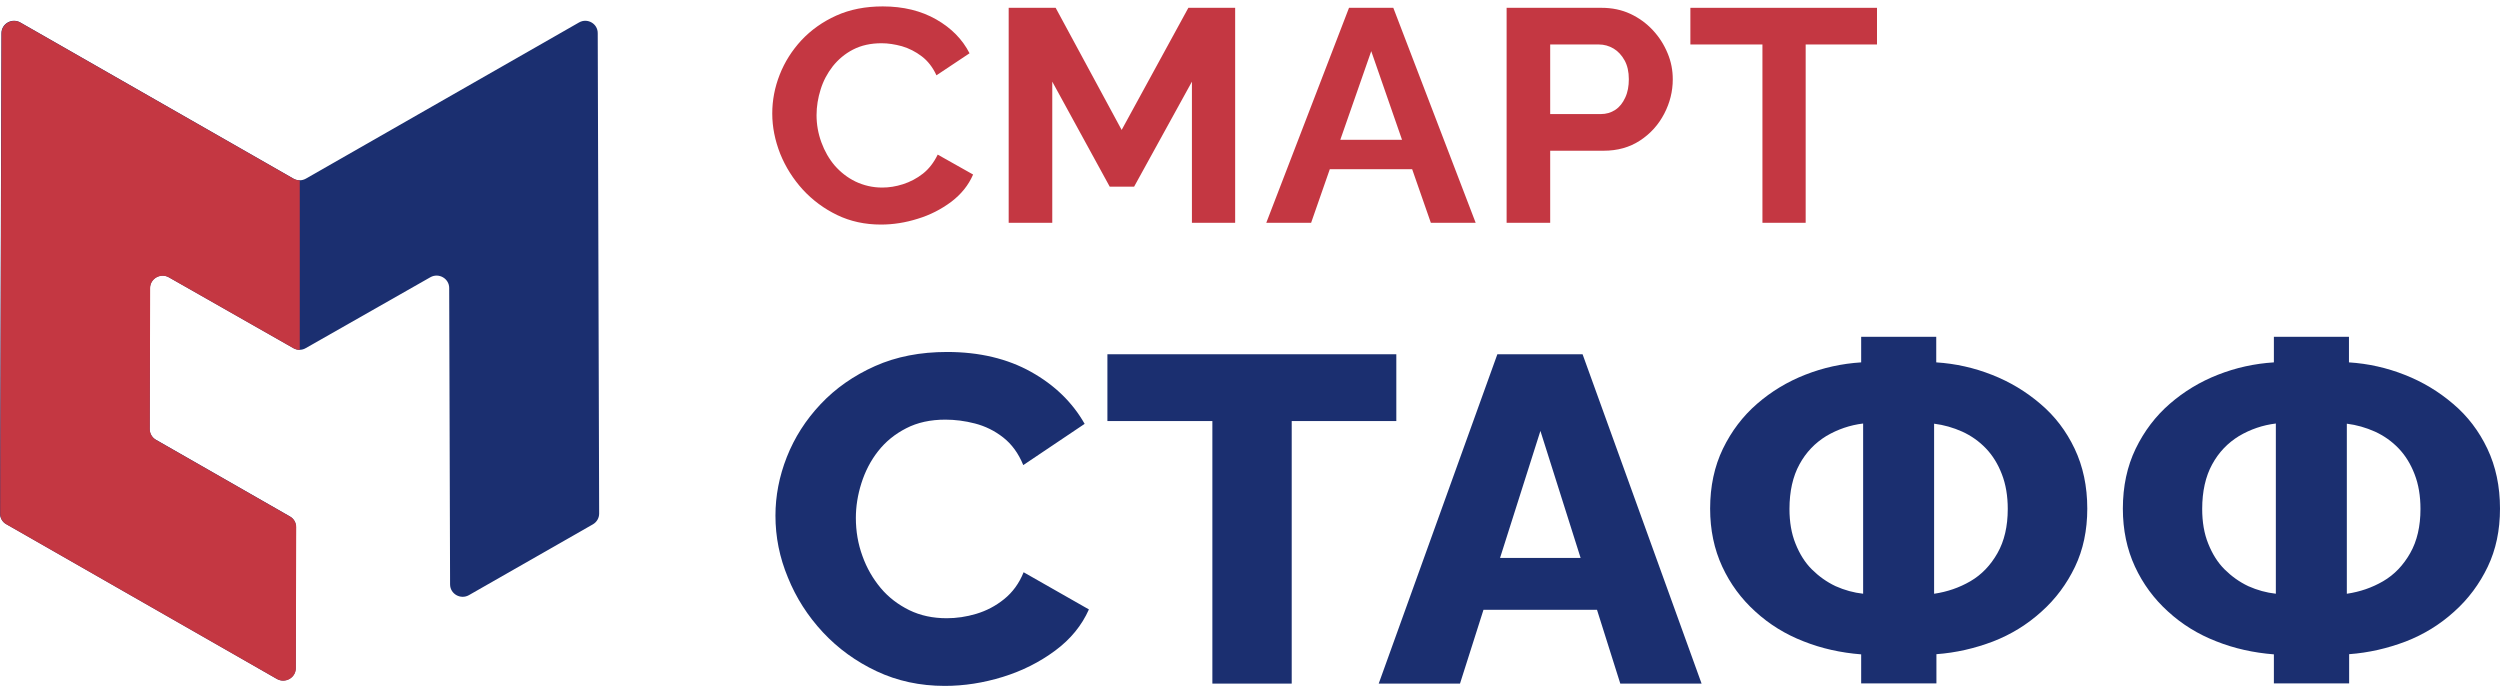 <svg width="195" height="54" viewBox="0 0 195 54" fill="none" xmlns="http://www.w3.org/2000/svg">
	<path d="M60.485 40.222C60.485 38.683 60.777 37.157 61.373 35.645C61.97 34.133 62.844 32.759 64.01 31.522C65.175 30.285 66.591 29.295 68.256 28.553C69.921 27.811 71.794 27.454 73.876 27.454C76.387 27.454 78.58 27.976 80.425 29.007C82.271 30.038 83.658 31.398 84.602 33.061L79.815 36.278C79.44 35.357 78.913 34.642 78.247 34.12C77.581 33.597 76.845 33.24 76.054 33.034C75.263 32.828 74.486 32.732 73.737 32.732C72.585 32.732 71.558 32.952 70.684 33.405C69.796 33.859 69.075 34.45 68.492 35.192C67.909 35.934 67.479 36.773 67.188 37.694C66.896 38.614 66.757 39.522 66.757 40.401C66.757 41.432 66.924 42.422 67.271 43.37C67.604 44.305 68.089 45.143 68.7 45.872C69.311 46.6 70.06 47.164 70.92 47.59C71.794 48.016 72.766 48.222 73.848 48.222C74.597 48.222 75.374 48.112 76.151 47.878C76.928 47.645 77.65 47.274 78.316 46.737C78.982 46.202 79.496 45.501 79.842 44.635L84.935 47.535C84.38 48.785 83.506 49.858 82.299 50.751C81.091 51.645 79.731 52.332 78.219 52.799C76.706 53.266 75.194 53.5 73.695 53.5C71.753 53.5 69.99 53.115 68.381 52.359C66.771 51.603 65.37 50.586 64.19 49.322C63.011 48.057 62.095 46.628 61.457 45.047C60.804 43.48 60.485 41.872 60.485 40.222Z" fill="#1B2F70"></path>
	<path d="M108.899 32.842H100.753V53.321H94.565V32.842H86.378V27.632H108.913V32.842H108.899Z" fill="#1B2F70"></path>
	<path d="M116.794 27.632H123.441L132.724 53.321H126.383L124.565 47.562H115.712L113.88 53.321H107.539L116.794 27.632ZM123.288 43.521L120.152 33.611L117.003 43.521H123.288Z" fill="#1B2F70"></path>
	<path d="M145.171 53.321V51.04C143.589 50.916 142.091 50.586 140.675 50.023C139.26 49.473 138.011 48.703 136.915 47.7C135.819 46.71 134.958 45.542 134.334 44.195C133.71 42.848 133.39 41.336 133.39 39.673C133.39 37.941 133.723 36.374 134.389 34.999C135.056 33.625 135.944 32.457 137.054 31.495C138.164 30.532 139.413 29.776 140.814 29.227C142.216 28.677 143.659 28.361 145.171 28.265V26.271H151.027V28.265C152.539 28.361 153.996 28.691 155.384 29.24C156.785 29.79 158.034 30.546 159.158 31.508C160.282 32.457 161.17 33.625 161.822 34.999C162.475 36.374 162.808 37.927 162.808 39.673C162.808 41.363 162.488 42.875 161.85 44.209C161.212 45.542 160.338 46.724 159.228 47.713C158.117 48.717 156.869 49.486 155.453 50.036C154.038 50.572 152.567 50.916 151.041 51.026V53.307H145.171V53.321ZM145.324 46.311V33.034C144.297 33.158 143.339 33.487 142.451 34.01C141.577 34.546 140.87 35.274 140.356 36.223C139.843 37.157 139.579 38.326 139.579 39.7C139.579 40.717 139.732 41.624 140.051 42.408C140.37 43.205 140.786 43.879 141.327 44.415C141.869 44.951 142.479 45.391 143.173 45.72C143.881 46.036 144.588 46.229 145.324 46.311ZM150.874 46.311C151.887 46.16 152.817 45.844 153.691 45.336C154.565 44.827 155.259 44.099 155.8 43.15C156.341 42.202 156.605 41.047 156.605 39.7C156.605 38.683 156.452 37.776 156.147 36.992C155.842 36.195 155.426 35.522 154.898 34.972C154.371 34.422 153.747 33.982 153.053 33.666C152.345 33.35 151.623 33.144 150.86 33.048V46.311H150.874Z" fill="#1B2F70"></path>
	<path d="M177.363 53.321V51.04C175.782 50.916 174.283 50.586 172.868 50.023C171.452 49.473 170.203 48.703 169.107 47.7C168.011 46.71 167.151 45.542 166.526 44.195C165.902 42.848 165.583 41.336 165.583 39.673C165.583 37.941 165.916 36.374 166.582 34.999C167.248 33.625 168.136 32.457 169.246 31.495C170.356 30.532 171.605 29.776 173.006 29.227C174.408 28.677 175.851 28.361 177.363 28.265V26.271H183.219V28.265C184.732 28.361 186.189 28.691 187.576 29.24C188.978 29.79 190.226 30.546 191.35 31.508C192.474 32.457 193.362 33.625 194.015 34.999C194.667 36.374 195 37.927 195 39.673C195 41.363 194.681 42.875 194.042 44.209C193.404 45.542 192.53 46.724 191.42 47.713C190.31 48.717 189.061 49.486 187.646 50.036C186.23 50.572 184.759 50.916 183.233 51.026V53.307H177.363V53.321ZM177.516 46.311V33.034C176.489 33.158 175.532 33.487 174.644 34.01C173.769 34.546 173.062 35.274 172.548 36.223C172.035 37.157 171.771 38.326 171.771 39.7C171.771 40.717 171.924 41.624 172.243 42.408C172.562 43.205 172.979 43.879 173.52 44.415C174.061 44.951 174.671 45.391 175.365 45.72C176.073 46.036 176.781 46.229 177.516 46.311ZM183.066 46.311C184.079 46.16 185.009 45.844 185.883 45.336C186.757 44.827 187.451 44.099 187.992 43.15C188.534 42.202 188.797 41.047 188.797 39.7C188.797 38.683 188.645 37.776 188.339 36.992C188.034 36.195 187.618 35.522 187.09 34.972C186.563 34.422 185.939 33.982 185.245 33.666C184.537 33.35 183.816 33.144 183.053 33.048V46.311H183.066Z" fill="#1B2F70"></path>
	<path d="M60.236 8.857C60.236 7.812 60.43 6.809 60.819 5.819C61.207 4.83 61.776 3.936 62.512 3.139C63.261 2.342 64.163 1.696 65.231 1.215C66.3 0.734 67.507 0.5 68.853 0.5C70.463 0.5 71.85 0.844 73.03 1.517C74.209 2.191 75.07 3.07 75.624 4.156L73.044 5.874C72.752 5.242 72.364 4.747 71.892 4.39C71.42 4.032 70.907 3.771 70.352 3.606C69.797 3.455 69.269 3.373 68.77 3.373C67.909 3.373 67.174 3.538 66.536 3.867C65.897 4.197 65.384 4.637 64.954 5.173C64.538 5.709 64.218 6.3 64.01 6.974C63.802 7.634 63.691 8.307 63.691 8.981C63.691 9.709 63.816 10.41 64.066 11.097C64.316 11.784 64.662 12.389 65.106 12.912C65.564 13.434 66.106 13.86 66.73 14.162C67.368 14.465 68.062 14.63 68.811 14.63C69.339 14.63 69.88 14.547 70.435 14.368C70.99 14.19 71.517 13.915 71.989 13.544C72.461 13.173 72.849 12.664 73.141 12.059L75.902 13.613C75.541 14.451 74.972 15.152 74.195 15.743C73.418 16.32 72.544 16.774 71.587 17.062C70.629 17.365 69.672 17.516 68.714 17.516C67.465 17.516 66.328 17.269 65.301 16.774C64.274 16.279 63.386 15.619 62.623 14.795C61.873 13.97 61.277 13.035 60.86 12.005C60.444 10.946 60.236 9.901 60.236 8.857Z" fill="#C43742"></path>
	<path d="M92.97 17.378V6.369L88.46 14.561H86.559L82.077 6.369V17.378H78.677V0.61H82.341L87.489 10.135L92.692 0.61H96.342V17.378H92.97Z" fill="#C43742"></path>
	<path d="M105.223 0.61H108.678L115.102 17.378H111.606L110.149 13.2H103.724L102.267 17.378H98.77L105.223 0.61ZM109.358 10.905L106.957 3.991L104.543 10.905H109.358Z" fill="#C43742"></path>
	<path d="M117.516 17.378V0.61H124.926C125.73 0.61 126.48 0.761 127.16 1.077C127.84 1.393 128.422 1.819 128.922 2.355C129.421 2.892 129.796 3.483 130.074 4.156C130.351 4.816 130.476 5.489 130.476 6.19C130.476 7.125 130.254 8.018 129.81 8.87C129.366 9.723 128.742 10.424 127.923 10.96C127.104 11.496 126.161 11.757 125.078 11.757H120.915V17.378H117.516ZM120.915 8.898H124.856C125.286 8.898 125.661 8.788 125.994 8.568C126.327 8.348 126.577 8.032 126.771 7.606C126.965 7.194 127.049 6.713 127.049 6.176C127.049 5.599 126.938 5.104 126.716 4.706C126.494 4.307 126.202 3.991 125.855 3.785C125.508 3.579 125.12 3.469 124.704 3.469H120.915V8.898Z" fill="#C43742"></path>
	<path d="M146.406 3.469H140.842V17.378H137.47V3.469H131.85V0.61H146.406V3.469Z" fill="#C43742"></path>
	<path d="M45.166 1.751L23.867 13.929C23.561 14.107 23.187 14.107 22.882 13.929L1.582 1.751C0.93 1.38 0.111 1.847 0.111 2.589L0 40.044C0 40.387 0.18 40.717 0.486 40.882L21.591 52.95C22.243 53.321 23.062 52.854 23.062 52.112L23.09 41.116C23.09 40.772 22.909 40.442 22.604 40.277L12.155 34.298C11.85 34.12 11.67 33.804 11.67 33.46L11.697 22.464C11.697 21.722 12.516 21.255 13.168 21.626L22.882 27.151C23.187 27.33 23.561 27.33 23.853 27.151L33.566 21.626C34.218 21.255 35.037 21.722 35.037 22.464L35.106 45.583C35.106 46.325 35.925 46.792 36.577 46.421L46.249 40.896C46.554 40.717 46.734 40.401 46.734 40.057L46.623 2.603C46.637 1.847 45.819 1.38 45.166 1.751Z" fill="#1B2F70"></path>
	<path d="M22.618 40.291L12.169 34.312C11.864 34.134 11.683 33.818 11.683 33.474L11.711 22.478C11.711 21.736 12.53 21.269 13.182 21.64L22.895 27.165C23.048 27.248 23.214 27.289 23.381 27.289V14.066C23.214 14.066 23.048 14.025 22.895 13.943L1.596 1.765C0.943 1.394 0.125 1.861 0.125 2.603L0.014 40.058C0.014 40.401 0.194 40.731 0.499 40.896L21.605 52.964C22.257 53.335 23.076 52.868 23.076 52.126L23.103 41.13C23.117 40.786 22.923 40.456 22.618 40.291Z" fill="#C43742"></path>
</svg>
